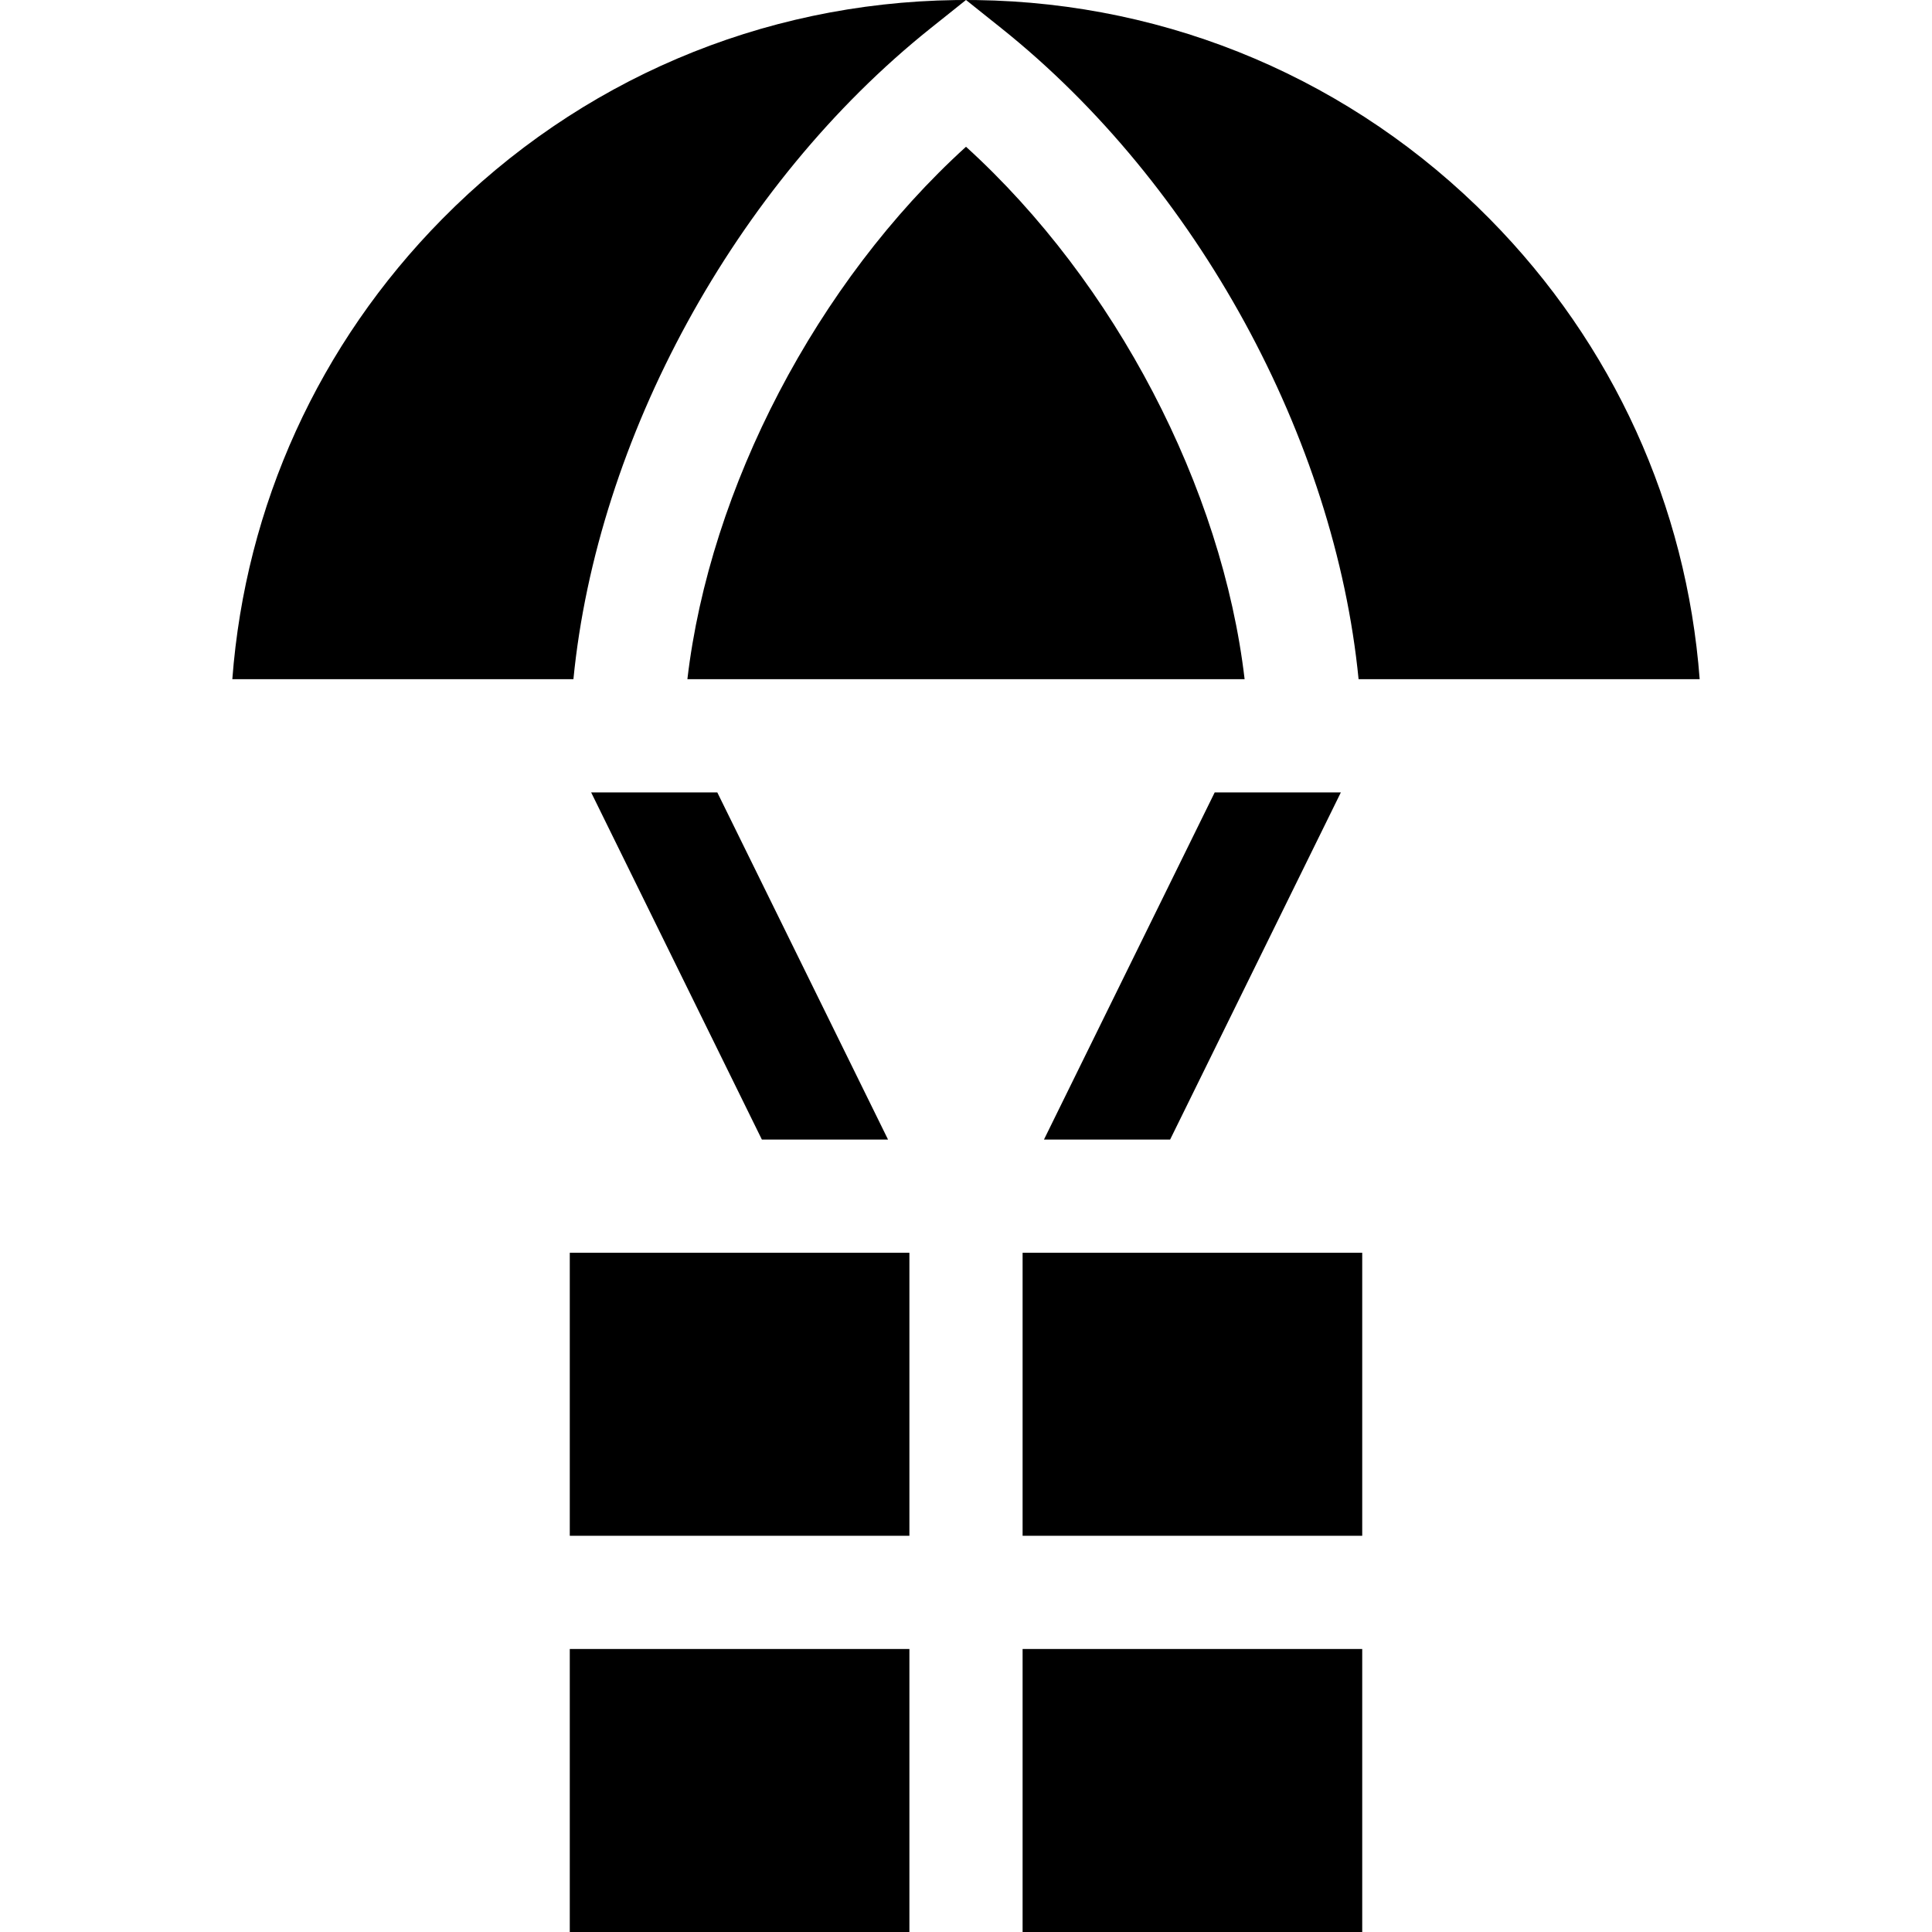 <svg id="Capa_1" enable-background="new 0 0 512 512" height="512" viewBox="0 0 512 512" width="512" xmlns="http://www.w3.org/2000/svg"><g><path d="m150.998 436.999h90.002v75.001h-90.002z"/><path d="m271 331.998h90.002v75.001h-90.002z"/><path d="m150.998 331.998h90.002v75.001h-90.002z"/><path d="m271 436.999h90.002v75.001h-90.002z"/><path d="m321.908 209.997-45.247 92.001h33.433l45.247-92.001z"/><path d="m190.092 209.997h-33.433l45.247 92.001h33.433z"/><path d="m256 38.893c-39.562 35.926-67.916 90.449-73.836 141.104h147.672c-5.92-50.654-34.274-105.177-73.836-141.104z"/><path d="m246.639 7.471 9.355-7.471c-.847 0-1.715.005-2.64.016l-.134.001c-51.501.718-99.806 21.32-136.016 58.01-32.712 33.145-52.154 75.997-55.636 121.97h90.393c6.26-63.688 42.725-131.037 94.678-172.526z"/><path d="m360.039 179.997h90.393c-3.482-45.972-22.923-88.825-55.636-121.97-36.21-36.69-84.516-57.292-136.016-58.01l-.138-.001c-.883-.011-1.749-.016-2.636-.016l9.355 7.471c51.953 41.489 88.418 108.838 94.678 172.526z"/></g></svg>